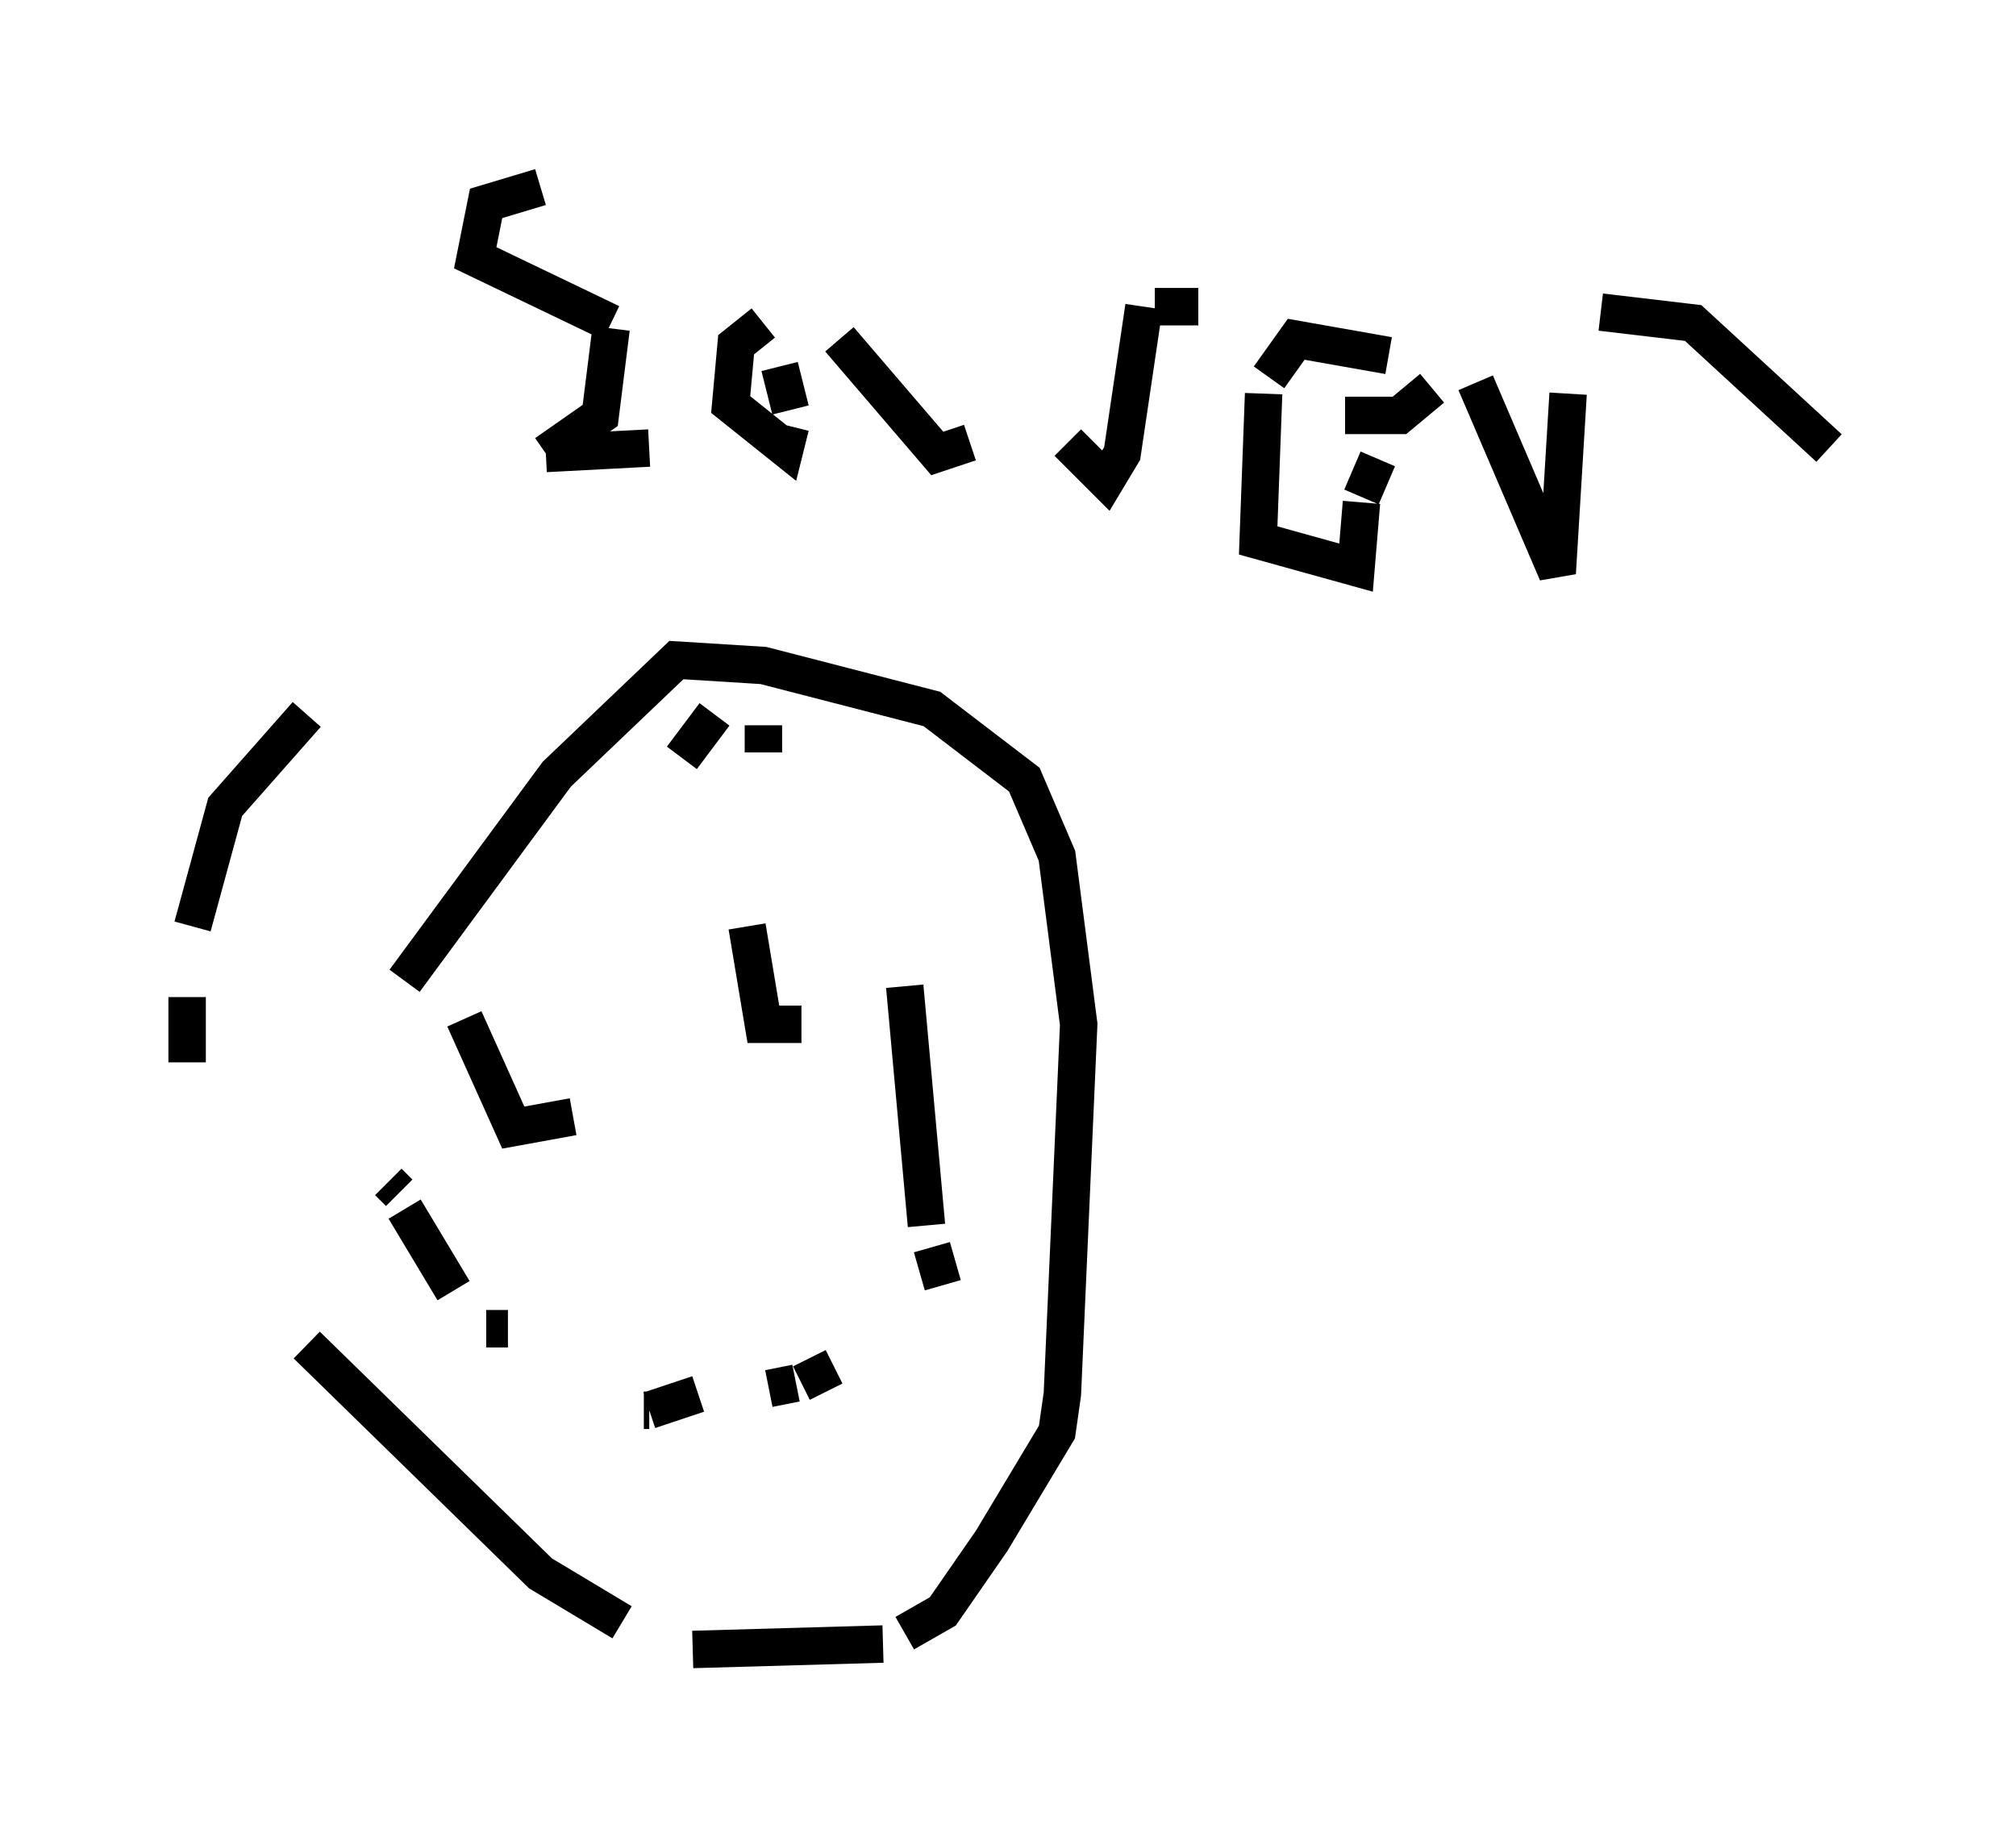 <?xml version="1.0" encoding="utf-8" ?>
<svg baseProfile="full" height="49.073" version="1.1" width="53.866" xmlns="http://www.w3.org/2000/svg" xmlns:ev="http://www.w3.org/2001/xml-events" xmlns:xlink="http://www.w3.org/1999/xlink"><defs /><rect fill="white" height="49.073" width="53.866" x="0" y="0" /><path d="M8.196, 19.089 m0.0, 0.0 m0.0, 0.0 l-2.179, 2.469 -0.872, 3.196 m-0.145, 1.888 l0.0, 1.743 m3.196, 7.553 l6.246, 6.101 2.179, 1.307 m1.888, 0.726 l5.084, -0.145 m0.581, -0.291 l1.017, -0.581 1.307, -1.888 l1.743, -2.905 0.145, -1.017 l0.436, -9.877 -0.581, -4.503 l-0.872, -2.034 -2.469, -1.888 l-4.503, -1.162 -2.324, -0.145 l-3.196, 3.05 -4.067, 5.52 m1.598, 1.017 l1.307, 2.905 1.598, -0.291 m4.648, -5.084 l0.436, 2.615 1.017, 0.0 m2.76, -1.017 l0.581, 6.391 m0.145, 0.581 l0.291, 1.017 m-2.905, 2.179 l0.0, 0.0 m0.0, 0.0 l-0.872, 0.436 m-0.145, 0.0 l-0.726, 0.145 m-1.888, 0.145 l0.0, 0.0 m0.0, 0.0 l-1.307, 0.436 m0.0, 0.0 l-0.145, 0.0 m-3.631, -2.179 l-0.581, 0.0 m0.0, 0.0 l0.0, 0.0 m-0.872, -1.017 l-1.307, -2.179 m-0.145, -0.436 l-0.291, -0.291 m10.022, -11.475 l0.0, -0.726 m-1.307, -0.291 l-0.872, 1.162 m-3.777, -15.251 l0.0, 0.0 m0.0, 0.0 l-1.453, 0.436 -0.291, 1.453 l3.631, 1.743 m0.0, 0.145 l-0.291, 2.324 -1.453, 1.017 m0.0, 0.0 l2.76, -0.145 m3.05, -3.341 l-0.726, 0.581 -0.145, 1.598 l1.453, 1.162 0.145, -0.581 m0.0, -0.436 l-0.291, -1.162 m1.598, -0.726 l2.615, 3.05 0.872, -0.291 m2.615, 0.0 l1.017, 1.017 0.436, -0.726 l0.581, -3.922 m0.291, 0.0 l1.162, 0.0 m3.922, 2.905 l1.453, 0.0 0.872, -0.726 m-1.162, -0.872 l-2.469, -0.436 -0.726, 1.017 m-0.145, 0.436 l-0.145, 3.922 2.615, 0.726 l0.145, -1.743 m0.0, -0.145 l0.436, -1.017 m2.615, -2.034 l2.179, 5.084 0.291, -4.793 m0.872, -2.179 l2.469, 0.291 3.631, 3.341 m0.0, 0.0 l0.0, 0.0 " fill="none" stroke="black" stroke-width="1" /></svg>